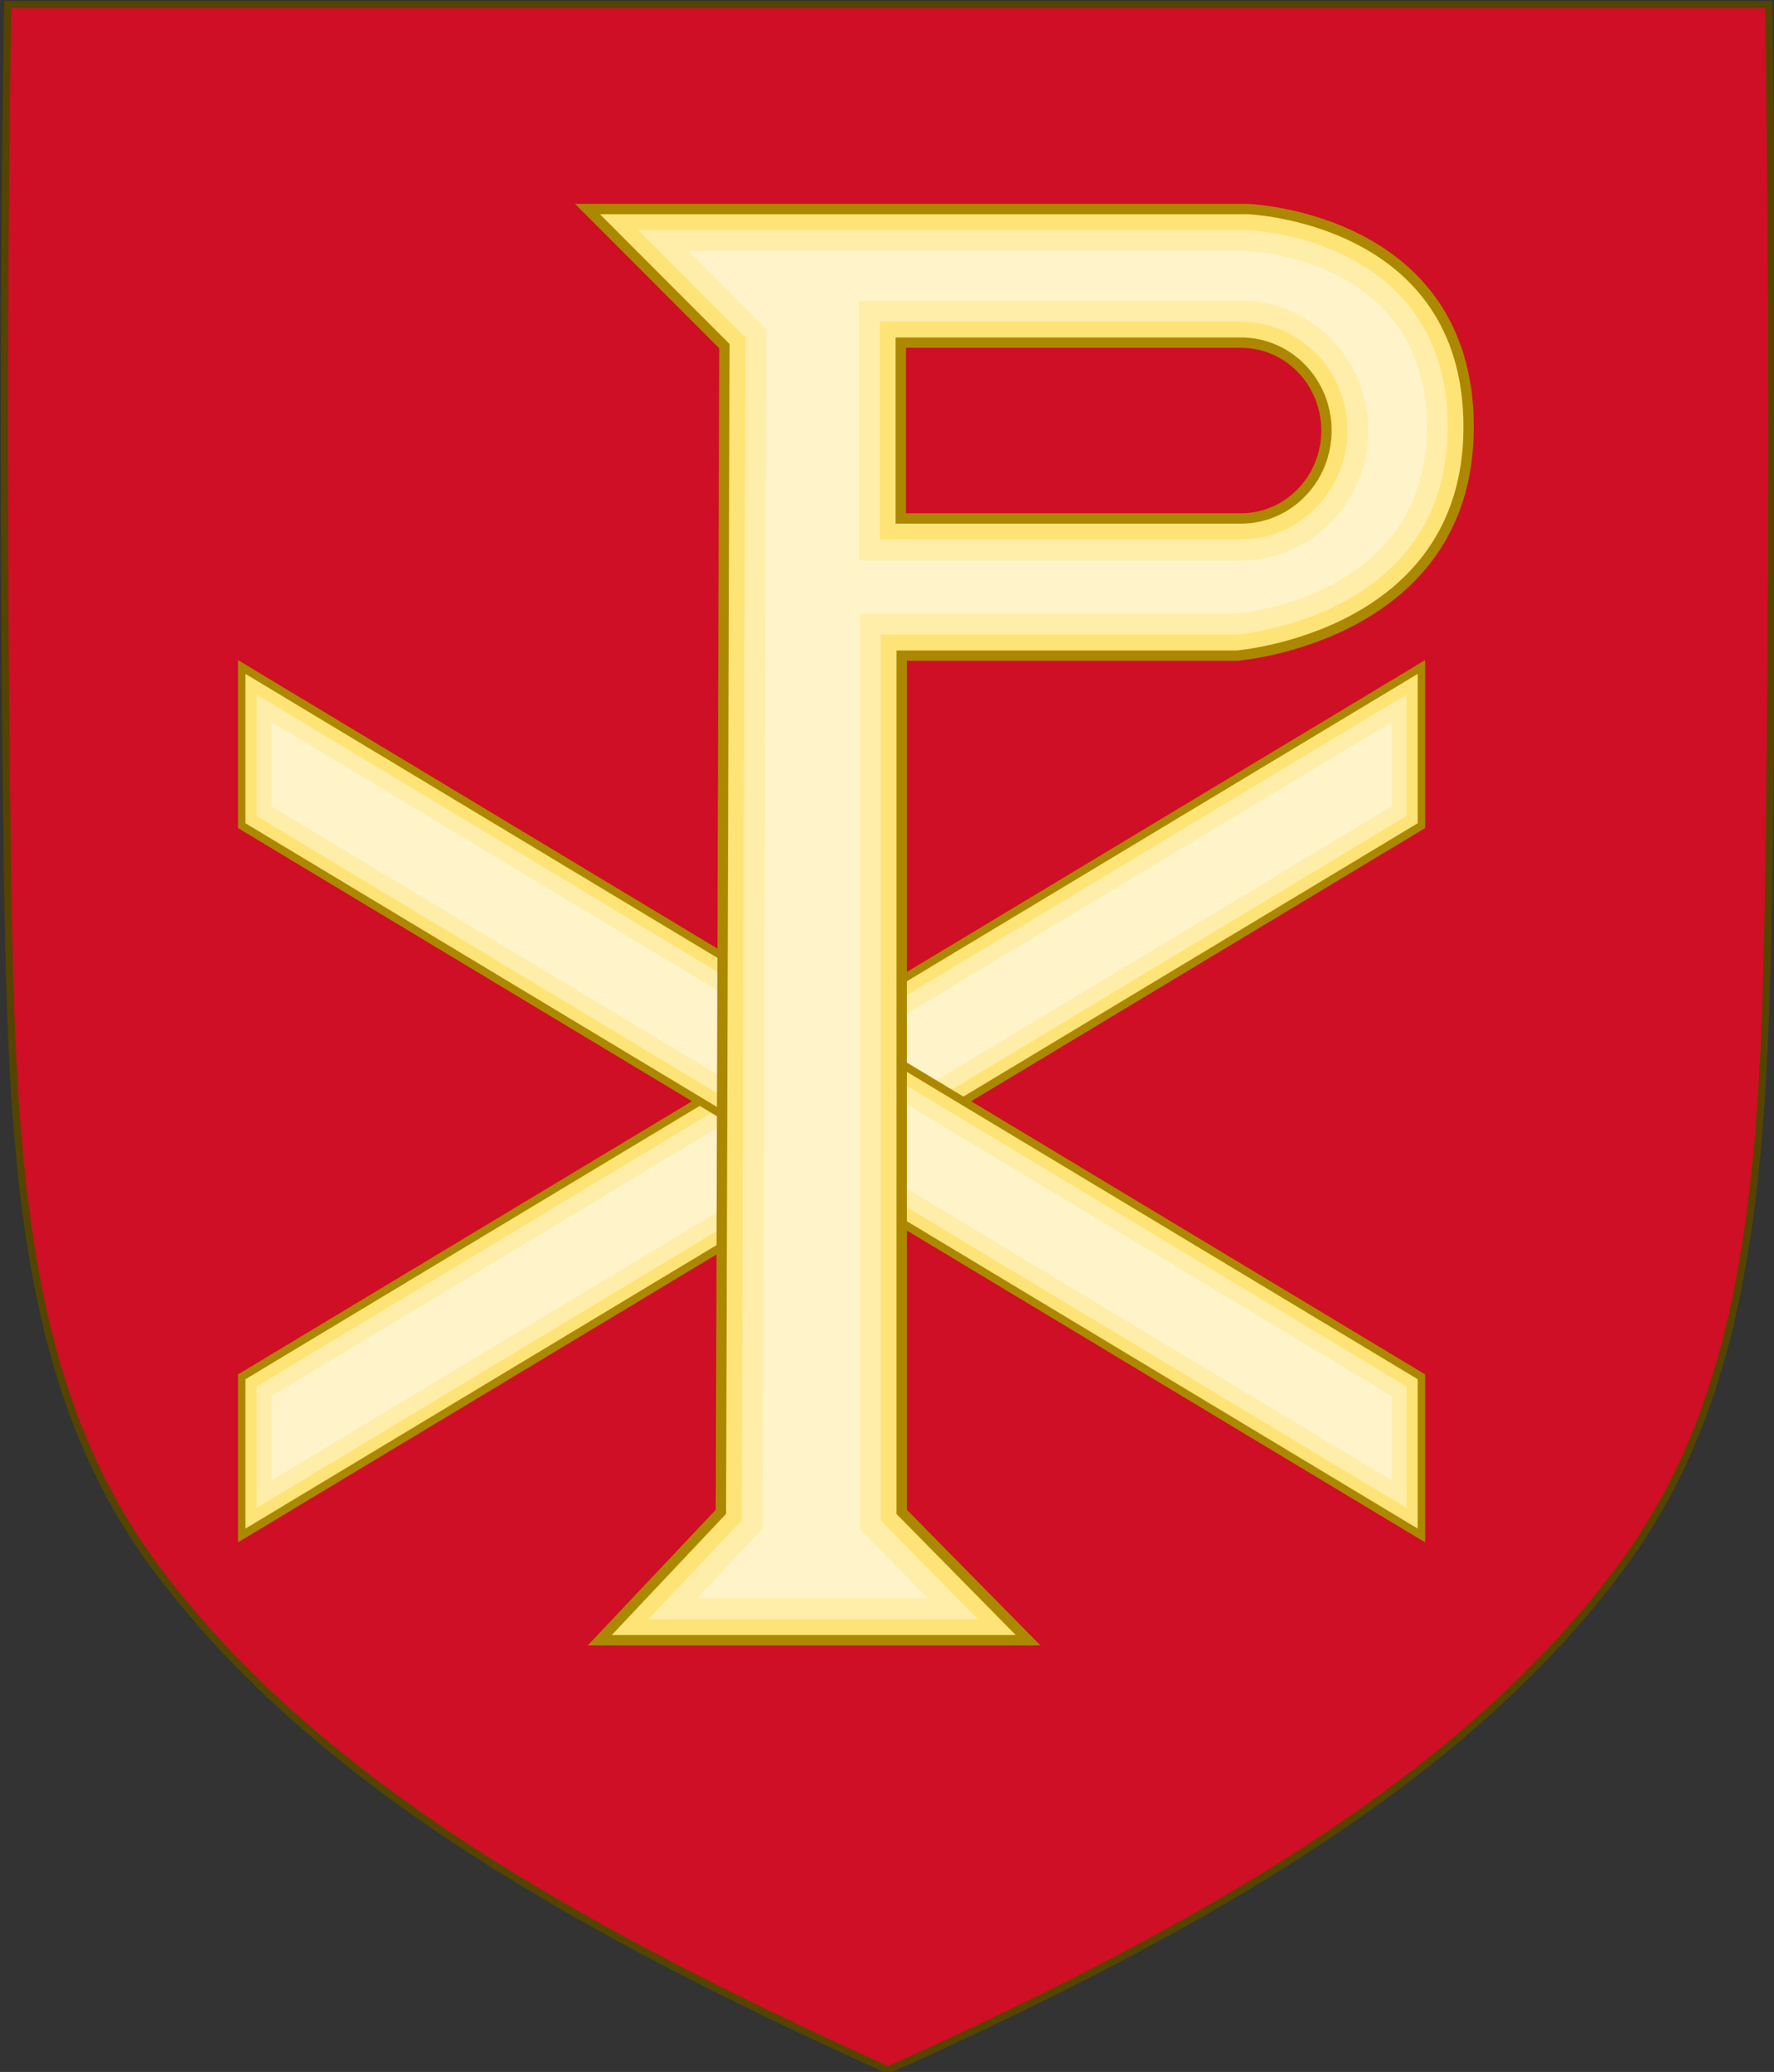 <?xml version="1.0" encoding="UTF-8" standalone="no"?>
<!-- Created with Inkscape (http://www.inkscape.org/) -->

<svg
   xmlns:dc="http://purl.org/dc/elements/1.1/"
   xmlns:cc="http://creativecommons.org/ns#"
   xmlns:rdf="http://www.w3.org/1999/02/22-rdf-syntax-ns#"
   xmlns:svg="http://www.w3.org/2000/svg"
   xmlns="http://www.w3.org/2000/svg"
   xmlns:sodipodi="http://sodipodi.sourceforge.net/DTD/sodipodi-0.dtd"
   xmlns:inkscape="http://www.inkscape.org/namespaces/inkscape"
   width="226.772"
   height="264.863"
   id="svg2"
   version="1.1"
   inkscape:version="0.92.3 (2405546, 2018-03-11)"
   sodipodi:docname="armsdeptheology.svg"
   style="display:inline">
  <rect width="100%" height="100%" fill="#333333" stroke="none"/>
  <defs
     id="defs4" />
  <sodipodi:namedview
     id="base"
     pagecolor="#ffffff"
     bordercolor="#666666"
     borderopacity="1.0"
     inkscape:pageopacity="0.0"
     inkscape:pageshadow="2"
     inkscape:zoom="1.8555736"
     inkscape:cx="89.276303"
     inkscape:cy="96.993611"
     inkscape:document-units="px"
     inkscape:current-layer="g8878"
     showgrid="false"
     inkscape:window-width="1853"
     inkscape:window-height="1025"
     inkscape:window-x="67"
     inkscape:window-y="27"
     inkscape:window-maximized="1"
     showguides="true"
     inkscape:guide-bbox="true"
     inkscape:object-nodes="true"
     inkscape:snap-nodes="false"
     inkscape:snap-page="false"
     inkscape:snap-bbox="false"
     inkscape:snap-grids="false"
     inkscape:snap-to-guides="false"
     fit-margin-top="0"
     fit-margin-left="0"
     fit-margin-right="0"
     fit-margin-bottom="0" />
  <g
     inkscape:label="Layer 1"
     inkscape:groupmode="layer"
     id="layer1"
     transform="translate(829.771,-712.959)">
    <g
       style="stroke-width:0.888;stroke-miterlimit:4;stroke-dasharray:none"
       id="g11618-9-0-2"
       transform="matrix(1.127,0,0,1.127,186.794,233.424)" />
    <g
       id="g5471"
       transform="matrix(0.899,0,0,0.917,-544.076,-45.331)"
       style="fill:#ffe24b;fill-opacity:1;stroke-width:1.102;stroke-miterlimit:4;stroke-dasharray:none">
      <g
         id="g5473"
         style="fill:#ffe24b;fill-opacity:1;stroke-width:1.102;stroke-miterlimit:4;stroke-dasharray:none" />
      <g
         transform="matrix(-1,0,0,1,5279.073,0)"
         id="g5477"
         style="display:inline;fill:#ffe24b;fill-opacity:1;stroke-width:1.102;stroke-miterlimit:4;stroke-dasharray:none" />
    </g>
    <g
       id="g5479"
       transform="matrix(-0.899,0,0,0.917,4151.488,-45.331)"
       style="fill:#ffe24b;fill-opacity:1;stroke-width:1.102;stroke-miterlimit:4;stroke-dasharray:none">
      <g
         id="g5481"
         style="fill:#ffe24b;fill-opacity:1;stroke-width:1.102;stroke-miterlimit:4;stroke-dasharray:none" />
      <g
         transform="matrix(-1,0,0,1,5279.073,0)"
         id="g5485"
         style="display:inline;fill:#ffe24b;fill-opacity:1;stroke-width:1.102;stroke-miterlimit:4;stroke-dasharray:none" />
    </g>
    <g
       id="g5471-3"
       transform="matrix(0.899,0,0,0.917,1673.594,-94.744)"
       style="fill:#ffe24b;fill-opacity:1;stroke-width:1.102;stroke-miterlimit:4;stroke-dasharray:none">
      <g
         id="g5473-8"
         style="fill:#ffe24b;fill-opacity:1;stroke-width:1.102;stroke-miterlimit:4;stroke-dasharray:none" />
      <g
         transform="matrix(-1,0,0,1,5279.073,0)"
         id="g5477-4"
         style="display:inline;fill:#ffe24b;fill-opacity:1;stroke-width:1.102;stroke-miterlimit:4;stroke-dasharray:none" />
    </g>
    <g
       id="g5479-8"
       transform="matrix(-0.899,0,0,0.917,6369.158,-94.744)"
       style="fill:#ffe24b;fill-opacity:1;stroke-width:1.102;stroke-miterlimit:4;stroke-dasharray:none">
      <g
         id="g5481-0"
         style="fill:#ffe24b;fill-opacity:1;stroke-width:1.102;stroke-miterlimit:4;stroke-dasharray:none" />
      <g
         transform="matrix(-1,0,0,1,5279.073,0)"
         id="g5485-4"
         style="display:inline;fill:#ffe24b;fill-opacity:1;stroke-width:1.102;stroke-miterlimit:4;stroke-dasharray:none" />
    </g>
    <g
       style="fill:#ffe24b;fill-opacity:1;stroke-width:1.102;stroke-miterlimit:4;stroke-dasharray:none"
       id="g34630"
       transform="matrix(0.899,0,0,0.917,2843.691,-220.99)" />
    <g
       style="display:inline;fill:#ffe24b;fill-opacity:1;stroke-width:1.102;stroke-miterlimit:4;stroke-dasharray:none"
       id="g34632"
       transform="matrix(-0.899,0,0,0.917,7586.957,-220.99)" />
    <g
       style="fill:#ffe24b;fill-opacity:1;stroke-width:1.102;stroke-miterlimit:4;stroke-dasharray:none"
       id="g34636"
       transform="matrix(-0.899,0,0,0.917,7539.255,-220.99)" />
    <g
       style="display:inline;fill:#ffe24b;fill-opacity:1;stroke-width:1.102;stroke-miterlimit:4;stroke-dasharray:none"
       id="g34638"
       transform="matrix(0.899,0,0,0.917,2795.99,-220.99)" />
    <g
       id="g17896"
       style="fill:#ffe24b;fill-opacity:1;stroke-width:1.102;stroke-miterlimit:4;stroke-dasharray:none"
       transform="matrix(0.899,0,0,0.917,5122.732,-390.916)" />
    <g
       transform="matrix(-0.899,0,0,0.917,9865.997,-390.916)"
       id="g17898"
       style="display:inline;fill:#ffe24b;fill-opacity:1;stroke-width:1.102;stroke-miterlimit:4;stroke-dasharray:none" />
    <g
       id="g17902"
       style="fill:#ffe24b;fill-opacity:1;stroke-width:1.102;stroke-miterlimit:4;stroke-dasharray:none"
       transform="matrix(-0.899,0,0,0.917,9818.296,-390.916)" />
    <g
       transform="matrix(0.899,0,0,0.917,5075.031,-390.916)"
       id="g17904"
       style="display:inline;fill:#ffe24b;fill-opacity:1;stroke-width:1.102;stroke-miterlimit:4;stroke-dasharray:none" />
    <g
       transform="translate(647.287,256.997)"
       id="g6943-9" />
    <g
       style="stroke-width:1;stroke-miterlimit:4;stroke-dasharray:none"
       id="g27316-0"
       transform="translate(2165.278,207.256)" />
    <g
       id="g49653">
      <g
         id="g24701"
         style="display:inline"
         transform="translate(-1245.859,-87.06)">
        <g
           id="g22449">
          <g
             transform="translate(338.162,303.573)"
             id="g15474" />
          <g
             style="display:inline"
             transform="matrix(0.983,0,0,1,-167.718,327.834)"
             id="g14000">
            <g
               id="g13933"
               style="fill:#1353b4;fill-opacity:1;stroke:none" />
            <g
               transform="translate(6.0682677e-8,4.6606826e-6)"
               style="display:inline"
               id="g13933-5" />
          </g>
          <g
             id="g8878">
            <g
               id="g167"
               transform="matrix(0.509,0,0,0.509,204.397,523.107)">
              <g
                 id="g8874"
                 transform="translate(0.005)">
                <path
                   id="path7014-6-7-28-1-1-7"
                   style="fill:#ce0f25;fill-opacity:1;stroke:none"
                   d="m 860.059,545.182 c 1.172,73.843 1.103,147.696 0,221.536 -1.062,71.143 -4.611,126.661 -36.483,170.072 -38.393,52.292 -102.353,90.029 -184.629,127.104 -82.275,-37.075 -146.236,-74.812 -184.629,-127.104 -31.872,-43.41 -35.421,-98.928 -36.483,-170.072 -1.103,-73.84 -1.172,-147.693 0,-221.536 z"
                   sodipodi:nodetypes="csscsscc"
                   inkscape:connector-curvature="0" />
              </g>
              <path
                 inkscape:connector-curvature="0"
                 sodipodi:nodetypes="csscsscc"
                 d="m 860.065,545.183 c 1.172,73.843 1.103,147.696 0,221.536 -1.062,71.143 -4.611,126.661 -36.483,170.072 -38.393,52.292 -102.353,90.029 -184.629,127.104 -82.275,-37.075 -146.236,-74.812 -184.629,-127.104 -31.872,-43.41 -35.421,-98.928 -36.483,-170.072 -1.103,-73.84 -1.172,-147.693 0,-221.536 z"
                 style="fill:none;stroke:#554400;stroke-width:1.8;stroke-miterlimit:4;stroke-dasharray:none"
                 id="path7014-6-7-28-1-1-7-0" />
              <g
                 id="g31870"
                 transform="matrix(1.653,0,0,1.653,-1713.803,-72.236)"
                 style="display:inline">
                <polygon
                   transform="matrix(1.133,0,0,1.24,1069.122,281.285)"
                   style="fill:#fee476;fill-opacity:1;stroke:#ac8800;stroke-opacity:1"
                   id="polygon5"
                   points="225.937,242.513 225.937,261.952 384.127,174.98 384.127,155.542 " />
                <polygon
                   transform="matrix(1.133,0,0,1.24,1069.122,281.285)"
                   style="fill:#ffeeaa;fill-opacity:1"
                   id="polygon7"
                   points="382.127,158.923 382.127,173.797 227.937,258.57 227.937,243.696 " />
                <polygon
                   transform="matrix(1.133,0,0,1.24,1069.122,281.285)"
                   style="fill:#fff4c9;fill-opacity:1"
                   id="polygon9"
                   points="380.127,162.305 380.127,172.615 229.937,255.188 229.937,244.878 " />
                <polygon
                   transform="matrix(1.133,0,0,1.24,1069.122,281.285)"
                   style="fill:#fee476;fill-opacity:1;stroke:#ac8800;stroke-opacity:1"
                   id="polygon11"
                   points="384.127,242.513 384.127,261.952 225.937,174.98 225.937,155.542 " />
                <polygon
                   transform="matrix(1.133,0,0,1.24,1069.122,281.285)"
                   style="fill:#ffeeaa;fill-opacity:1"
                   id="polygon13"
                   points="227.937,158.923 227.937,173.797 382.127,258.57 382.127,243.696 " />
                <polygon
                   transform="matrix(1.133,0,0,1.24,1069.122,281.285)"
                   style="fill:#fff4c9;fill-opacity:1"
                   id="polygon15"
                   points="229.937,162.305 229.937,172.615 380.127,255.188 380.127,244.878 " />
                <path
                   inkscape:connector-curvature="0"
                   style="fill:#fee476;fill-opacity:1;stroke:#ac8800;stroke-width:1.572;stroke-opacity:1"
                   id="path17"
                   d="m 1477.913,404.575 h -100.271 l 20.8,20.837 -0.533,177.107 -18.401,19.501 h 65.069 l -19.202,-19.501 V 472.427 h 50.938 c 0,0 35.2,-2.764 35.2,-34.728 0,-31.964 -33.599,-33.124 -33.599,-33.124 z m -0.988,47.014 h -51.684 v -26.714 h 51.684 c 7.174,0 12.986,5.98 12.986,13.357 0,7.378 -5.813,13.357 -12.986,13.357 z" />
                <path
                   inkscape:connector-curvature="0"
                   style="fill:#ffeeaa;fill-opacity:1"
                   id="path19"
                   d="m 1386.896,618.831 14.191,-15.04 0.541,-179.696 -16.302,-16.332 h 92.588 c 1.131,0.046 30.416,1.494 30.416,29.936 0,28.004 -29.711,31.315 -32.154,31.54 h -53.983 v 134.587 l 14.773,15.005 z m 35.162,-164.054 h 54.867 c 8.915,0 16.169,-7.422 16.169,-16.545 0,-9.123 -7.255,-16.545 -16.169,-16.545 h -54.867 z" />
                <path
                   inkscape:connector-curvature="0"
                   style="fill:#fff4c9;fill-opacity:1"
                   id="path21"
                   d="m 1394.284,615.643 9.981,-10.579 0.549,-182.284 -11.807,-11.827 h 84.904 c 0.988,0.043 27.234,1.4 27.234,26.748 0,24.608 -25.534,27.998 -29.124,28.351 h -57.014 v 139.084 l 10.347,10.508 h -35.071 z m 24.592,-157.678 h 58.05 c 10.67,0 19.351,-8.852 19.351,-19.734 0,-10.881 -8.681,-19.734 -19.351,-19.734 h -58.05 z" />
              </g>
            </g>
          </g>
        </g>
      </g>
    </g>
  </g>
</svg>

